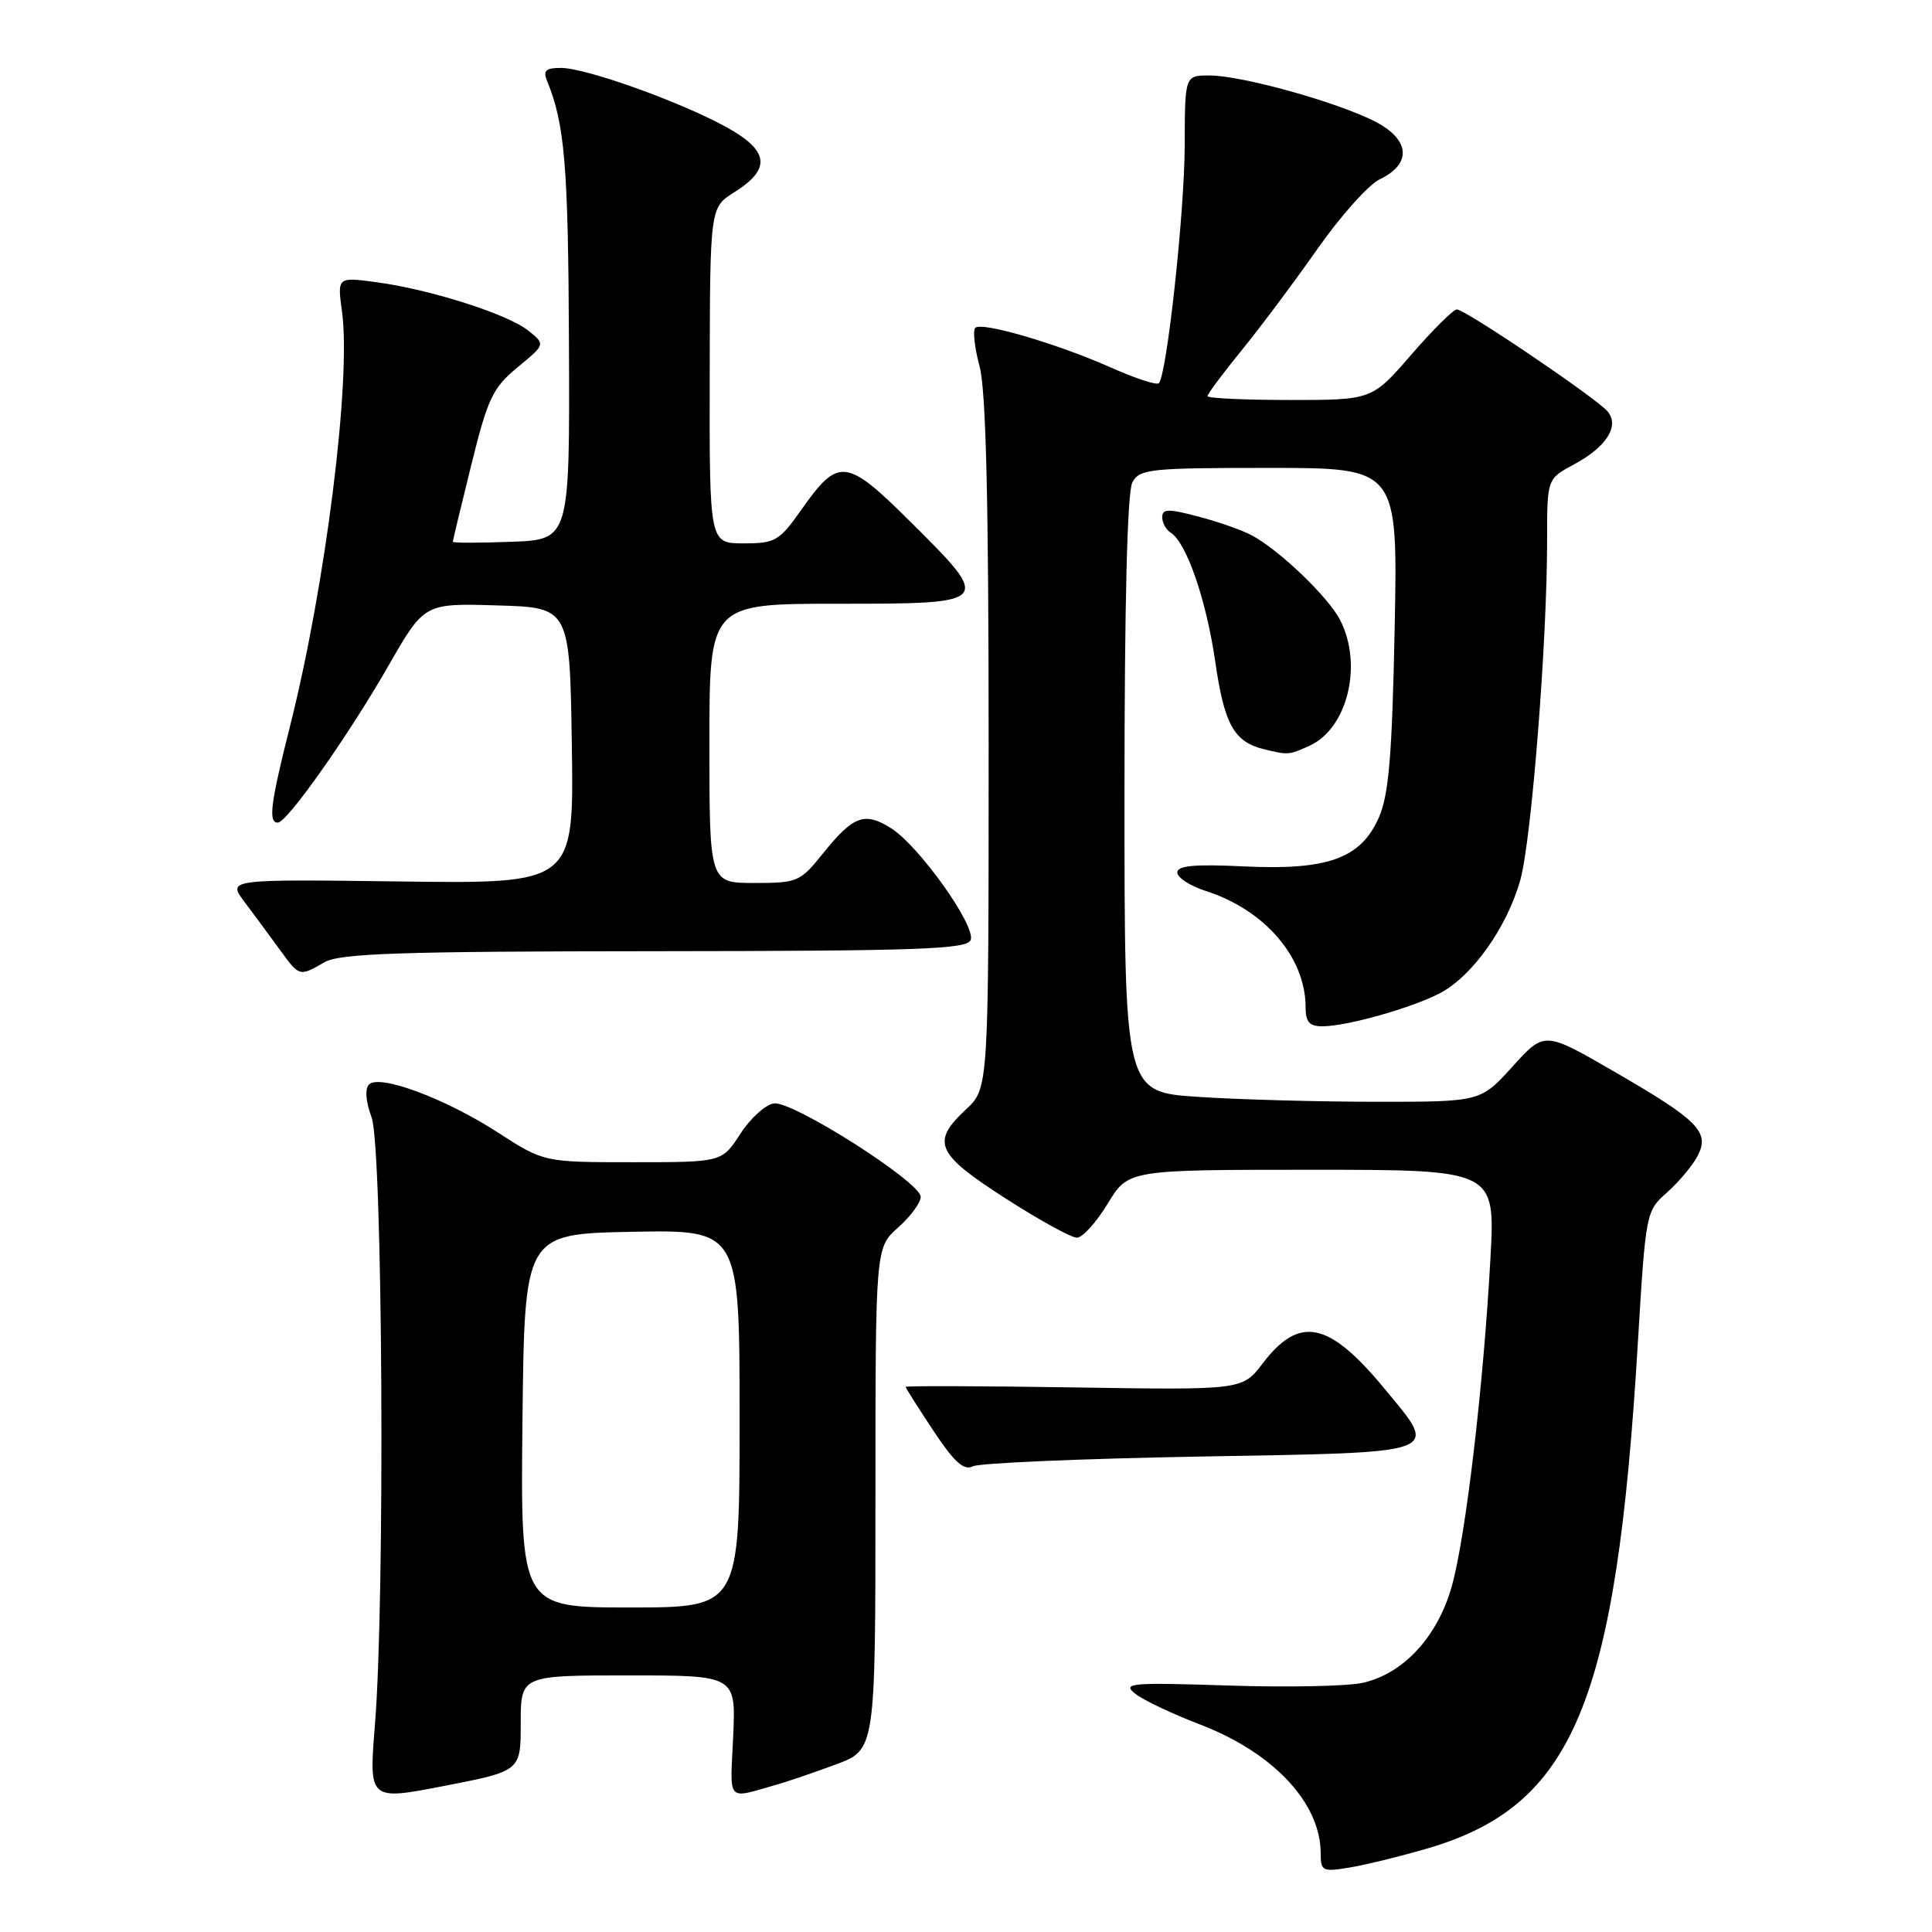 <?xml version="1.0" encoding="UTF-8" standalone="no"?>
<!DOCTYPE svg PUBLIC "-//W3C//DTD SVG 1.1//EN" "http://www.w3.org/Graphics/SVG/1.1/DTD/svg11.dtd" >
<svg xmlns="http://www.w3.org/2000/svg" xmlns:xlink="http://www.w3.org/1999/xlink" version="1.1" viewBox="0 0 256 256">
 <g >
 <path fill="currentColor"
d=" M 189.00 244.97 C 208.50 239.32 214.16 225.79 217.02 178.00 C 218.07 160.62 218.09 160.48 220.90 158.00 C 222.45 156.62 224.27 154.45 224.94 153.17 C 226.60 149.99 225.06 148.44 213.73 141.90 C 204.64 136.65 204.64 136.65 200.41 141.33 C 196.18 146.00 196.18 146.00 182.34 145.99 C 174.73 145.99 164.11 145.70 158.75 145.34 C 149.00 144.70 149.00 144.70 149.00 105.28 C 149.00 80.03 149.37 65.17 150.04 63.93 C 151.00 62.14 152.29 62.00 168.15 62.00 C 185.22 62.00 185.22 62.00 184.80 83.25 C 184.46 100.10 184.03 105.28 182.72 108.29 C 180.34 113.75 175.96 115.34 164.77 114.80 C 158.27 114.49 156.00 114.70 156.00 115.61 C 156.00 116.29 157.69 117.39 159.75 118.05 C 167.59 120.56 173.00 126.85 173.00 133.47 C 173.00 135.43 173.51 136.00 175.25 135.99 C 178.50 135.97 186.97 133.59 190.77 131.62 C 195.07 129.39 199.71 122.86 201.46 116.56 C 202.94 111.20 205.01 84.94 205.00 71.48 C 205.00 63.45 205.00 63.45 208.57 61.53 C 212.87 59.22 214.62 56.46 213.02 54.52 C 211.59 52.80 194.16 41.00 193.04 41.00 C 192.58 41.00 189.86 43.70 187.00 47.00 C 181.80 53.00 181.80 53.00 170.90 53.00 C 164.91 53.00 160.00 52.77 160.00 52.49 C 160.00 52.20 162.04 49.47 164.53 46.41 C 167.03 43.34 171.56 37.28 174.60 32.94 C 177.65 28.60 181.34 24.47 182.82 23.76 C 187.12 21.71 186.85 18.47 182.16 16.08 C 177.09 13.50 164.51 10.00 160.27 10.00 C 157.00 10.00 157.00 10.00 156.98 19.25 C 156.96 28.13 154.61 49.72 153.55 50.78 C 153.27 51.06 150.44 50.14 147.27 48.73 C 140.13 45.55 130.07 42.60 129.23 43.44 C 128.88 43.78 129.14 46.08 129.80 48.55 C 130.65 51.72 131.00 66.34 131.00 98.61 C 131.00 144.20 131.00 144.20 128.00 147.00 C 123.35 151.34 124.02 152.87 133.17 158.75 C 137.65 161.64 141.94 164.00 142.69 164.00 C 143.44 164.00 145.27 161.97 146.77 159.50 C 149.49 155.00 149.49 155.00 173.81 155.00 C 198.14 155.00 198.14 155.00 197.49 166.75 C 196.56 183.73 194.21 203.62 192.38 210.15 C 190.50 216.86 185.99 221.76 180.58 222.98 C 178.56 223.44 170.52 223.60 162.71 223.34 C 149.82 222.92 148.68 223.02 150.40 224.41 C 151.44 225.25 155.29 227.08 158.93 228.47 C 168.74 232.22 175.00 238.90 175.00 245.61 C 175.00 247.92 175.26 248.05 178.75 247.47 C 180.81 247.14 185.43 246.01 189.00 244.97 Z  M 69.00 228.33 C 69.00 222.00 69.00 222.00 83.26 222.00 C 97.51 222.00 97.51 222.00 97.15 230.10 C 96.74 239.01 96.17 238.38 103.00 236.45 C 104.38 236.06 107.86 234.87 110.75 233.80 C 116.00 231.86 116.00 231.86 116.00 198.59 C 116.00 165.33 116.00 165.33 119.00 162.66 C 120.65 161.19 122.00 159.36 122.00 158.59 C 122.00 156.65 105.04 145.85 102.54 146.21 C 101.42 146.37 99.42 148.19 98.09 150.25 C 95.66 154.00 95.66 154.00 83.87 154.00 C 72.07 154.00 72.07 154.00 65.97 150.06 C 58.99 145.55 50.29 142.31 48.90 143.70 C 48.33 144.27 48.46 145.96 49.24 148.06 C 50.71 152.07 51.04 211.83 49.68 228.55 C 48.87 238.59 48.87 238.59 58.93 236.63 C 69.00 234.67 69.00 234.67 69.00 228.33 Z  M 159.00 193.00 C 191.60 192.43 190.68 192.76 183.50 184.06 C 176.08 175.07 172.20 174.25 167.31 180.66 C 164.62 184.19 164.62 184.19 142.31 183.84 C 130.04 183.65 120.00 183.62 120.00 183.77 C 120.00 183.91 121.65 186.52 123.67 189.56 C 126.46 193.77 127.72 194.90 128.92 194.29 C 129.79 193.86 143.32 193.28 159.00 193.00 Z  M 43.00 127.50 C 45.05 126.33 52.88 126.06 86.78 126.04 C 121.93 126.01 128.15 125.78 128.62 124.55 C 129.33 122.69 121.79 112.10 118.08 109.75 C 114.57 107.53 113.07 108.08 109.07 113.06 C 106.03 116.85 105.68 117.00 99.95 117.00 C 94.00 117.00 94.00 117.00 94.00 98.50 C 94.00 80.00 94.00 80.00 111.00 80.00 C 131.50 80.00 131.53 79.96 120.62 69.12 C 112.12 60.68 111.10 60.56 106.21 67.51 C 103.25 71.70 102.74 72.00 98.52 72.00 C 94.00 72.00 94.00 72.00 94.04 49.75 C 94.08 27.50 94.08 27.50 97.29 25.48 C 102.21 22.40 101.93 19.98 96.28 16.86 C 90.17 13.49 77.64 9.00 74.33 9.00 C 72.30 9.00 71.93 9.35 72.50 10.75 C 74.84 16.48 75.29 21.90 75.39 45.50 C 75.50 71.50 75.50 71.50 67.75 71.79 C 63.49 71.95 60.00 71.95 60.00 71.79 C 60.00 71.63 61.10 67.04 62.45 61.60 C 64.64 52.74 65.29 51.39 68.58 48.67 C 72.27 45.63 72.27 45.63 70.03 43.83 C 67.34 41.64 56.95 38.33 49.85 37.39 C 44.69 36.70 44.69 36.70 45.32 41.30 C 46.55 50.32 43.15 77.49 38.44 96.18 C 35.84 106.50 35.52 109.00 36.81 109.00 C 38.04 109.00 46.14 97.51 51.47 88.22 C 56.22 79.93 56.22 79.93 65.86 80.22 C 75.50 80.50 75.50 80.50 75.77 98.80 C 76.05 117.10 76.05 117.10 53.09 116.80 C 30.14 116.50 30.14 116.50 32.39 119.50 C 33.63 121.15 35.71 123.96 37.01 125.75 C 39.70 129.45 39.63 129.43 43.00 127.50 Z  M 173.53 98.81 C 178.57 96.51 180.62 88.04 177.56 82.13 C 175.99 79.09 169.51 72.88 165.88 70.94 C 164.62 70.26 161.43 69.14 158.80 68.45 C 154.81 67.39 154.00 67.41 154.00 68.53 C 154.00 69.27 154.50 70.19 155.11 70.57 C 157.21 71.86 159.84 79.49 161.03 87.69 C 162.23 96.01 163.52 98.31 167.50 99.28 C 170.71 100.06 170.78 100.06 173.53 98.81 Z  M 69.23 188.25 C 69.50 163.50 69.50 163.50 83.75 163.22 C 98.00 162.95 98.00 162.95 98.00 187.97 C 98.00 213.00 98.00 213.00 83.48 213.00 C 68.97 213.00 68.97 213.00 69.23 188.25 Z "/>
</g>
</svg>